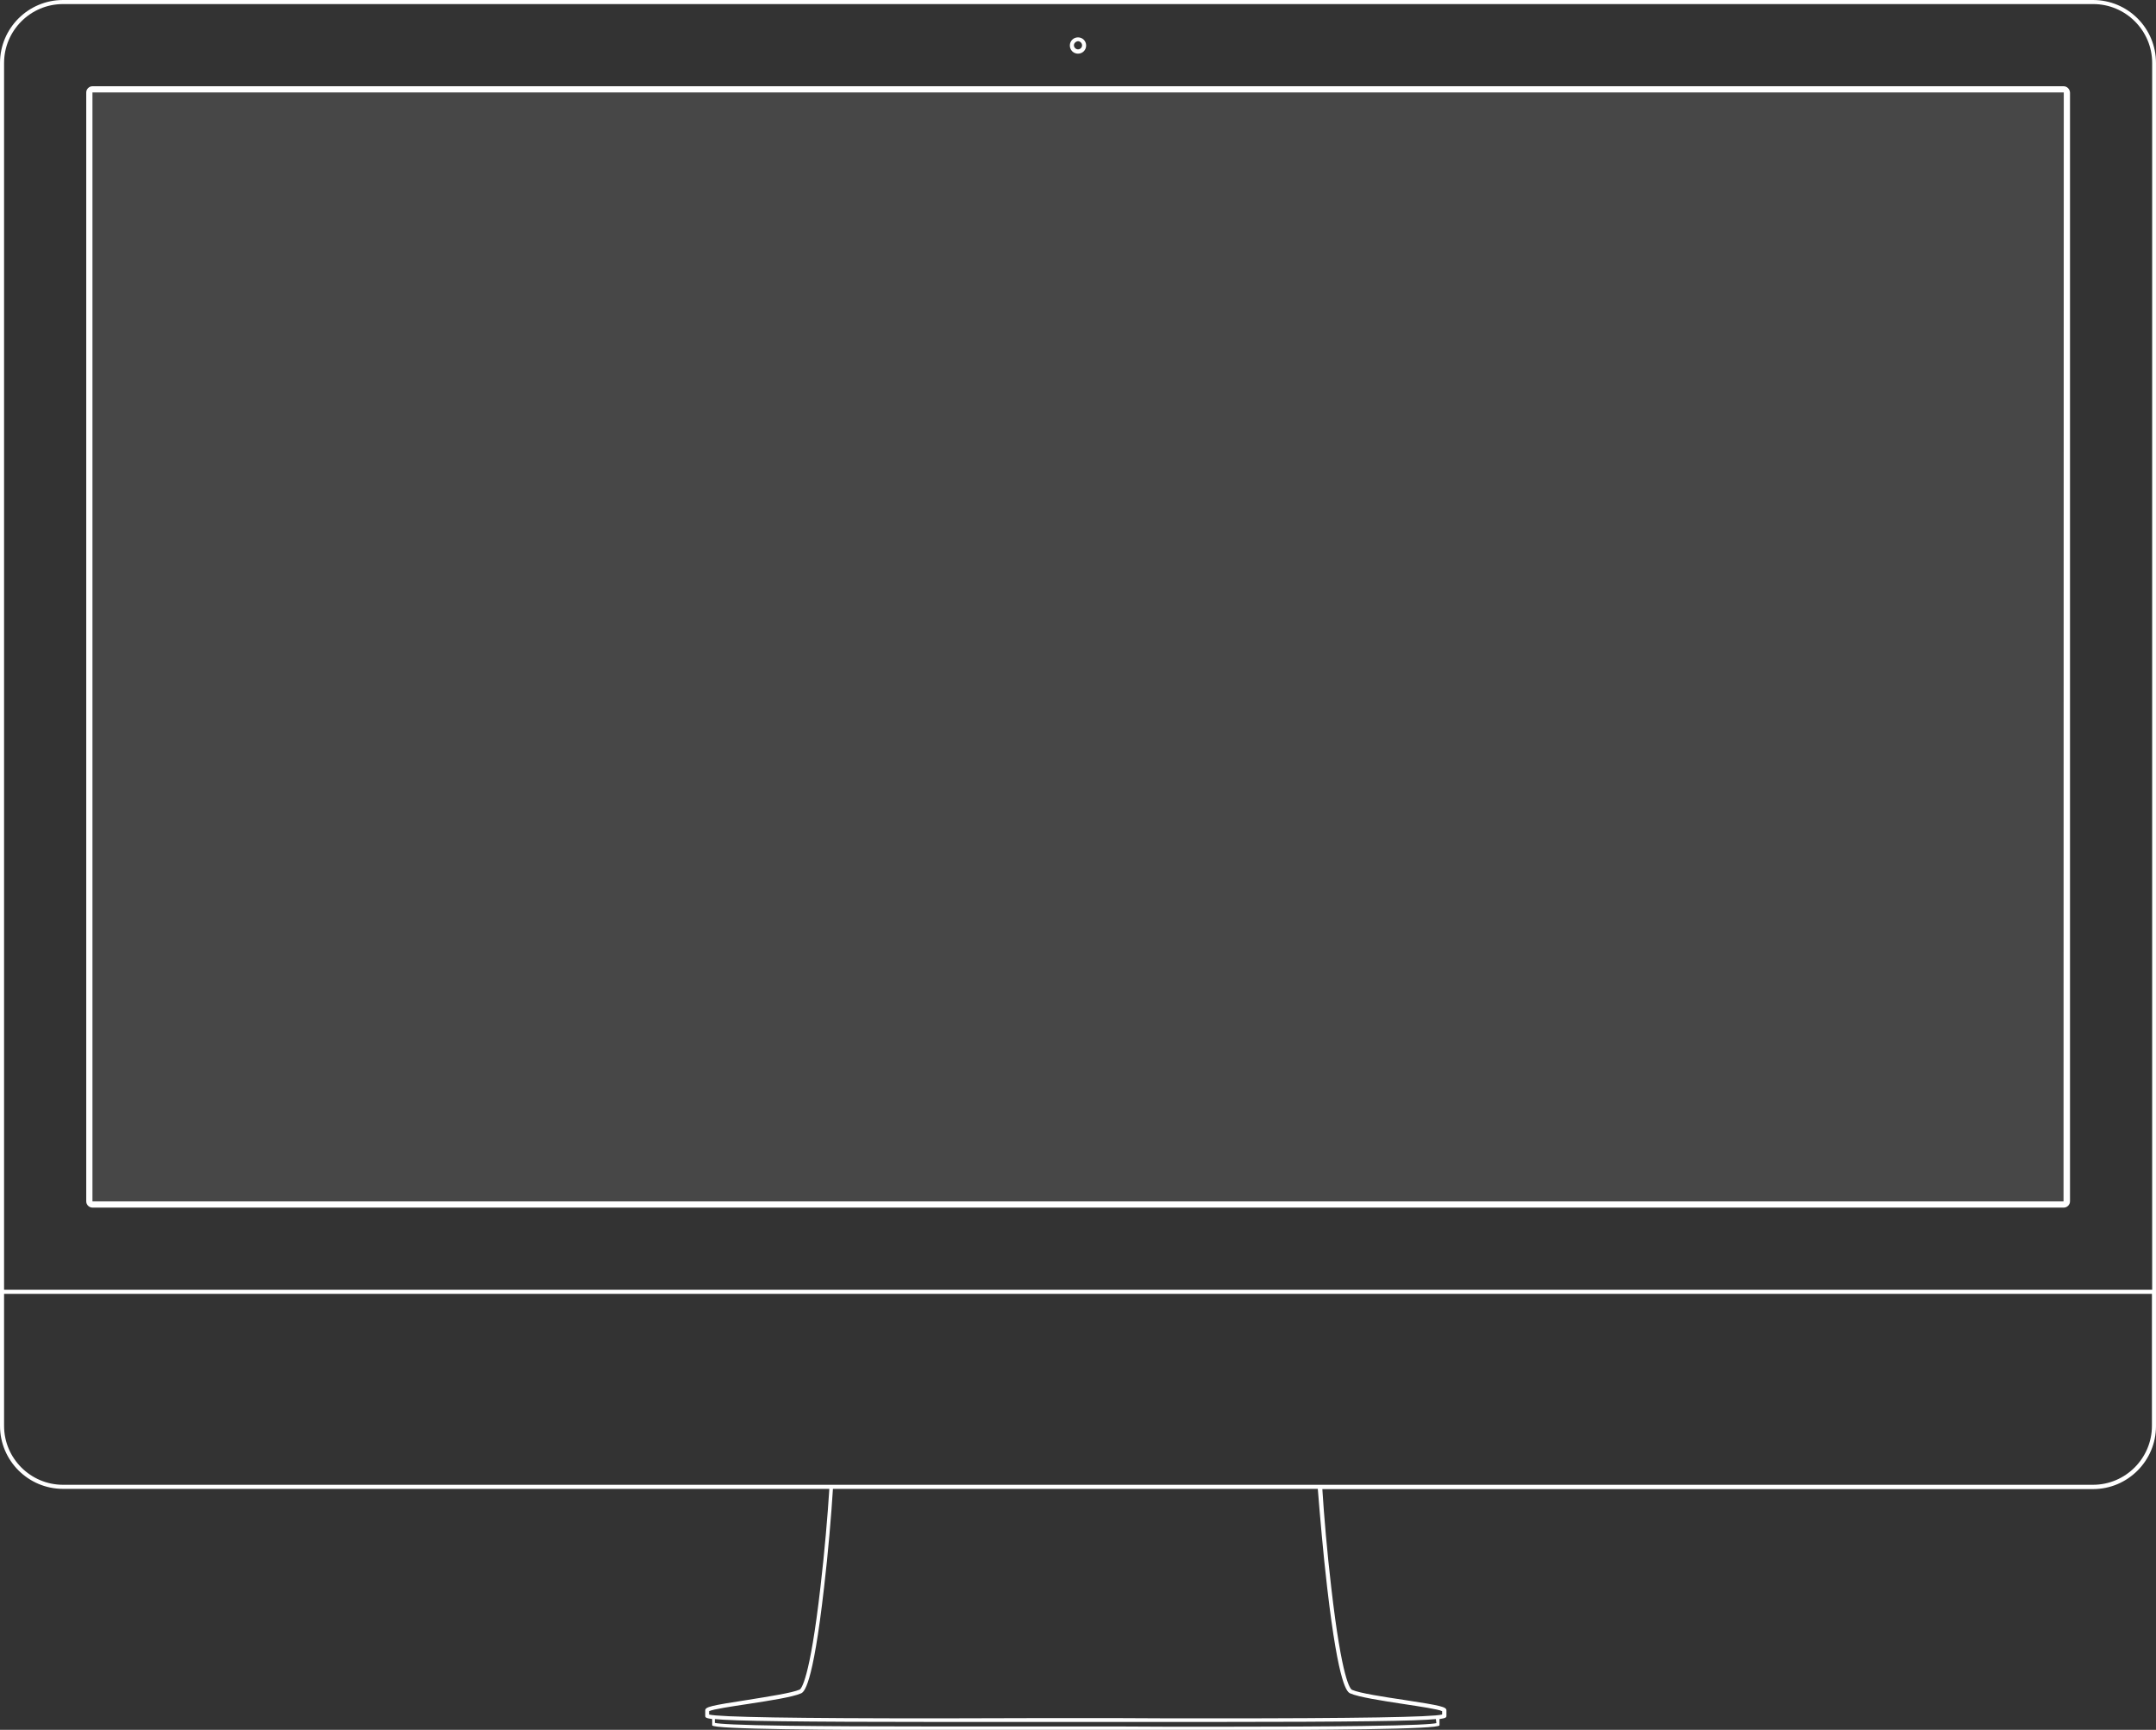 <?xml version="1.0" encoding="utf-8"?>
<!-- Generator: Adobe Illustrator 19.1.1, SVG Export Plug-In . SVG Version: 6.00 Build 0)  -->
<svg version="1.1" id="Layer_1" xmlns="http://www.w3.org/2000/svg" xmlns:xlink="http://www.w3.org/1999/xlink" x="0px" y="0px"
	 viewBox="144 35.9 900 722.1" style="enable-background:new 144 35.9 900 722.1;" xml:space="preserve">
<rect x="144" y="35.9" width="900" height="722.1" fill="#333333" stroke="none"/>
<style type="text/css">
	.st0{fill:#FFFFFF;}
	.st1{opacity:0.1;fill:#FFFFFF;enable-background:new    ;}
</style>
<g>
	<path class="st0" d="M1017.7,35.9H170.3c-14.5,0-26.3,11.8-26.3,26.3v568.9c0,14.5,11.8,26.3,26.3,26.3h319.9
		c-0.7,11.1-2,26.4-3.7,40.9c-4.5,39.2-8.1,42.6-8.7,42.9c-3.2,1.4-13,2.9-21.7,4.3c-15.5,2.4-17.7,2.9-17.7,4.4v2.2
		c0,0.6,0,1,2.9,1.4v2.6c0,1.7,49.5,2,94.4,2c22.7,0,44.2-0.1,57.4-0.1c13.3,0,34.7,0.1,57.4,0.1c44.8,0,94.4-0.3,94.4-2v-2.6
		c2.9-0.4,2.9-0.8,2.9-1.4v-2.2c0-1.5-2.1-2-17.7-4.4c-8.7-1.3-18.5-2.8-21.7-4.2c-0.7-0.3-4.2-3.7-8.7-42.9
		c-1.7-14.5-3-29.7-3.7-40.9h321.7c14.5,0,26.3-11.8,26.3-26.3v-569C1044,47.7,1032.3,35.9,1017.7,35.9L1017.7,35.9z M743.6,755.2
		c-1.9,0.4-8.8,0.9-31.2,1.2c-15,0.2-35.3,0.3-61.9,0.3c-13.8,0-26.8,0-38.4-0.1c-7.3,0-13.8,0-19.1,0c-5.2,0-11.7,0-19.1,0
		c-11.5,0-24.6,0-38.4,0c-26.6,0-46.8-0.1-61.9-0.3c-22.4-0.3-29.3-0.8-31.2-1.2v-1.6c4,0.4,12,0.7,27.6,0.9
		c15.5,0.2,36.8,0.3,65,0.3c14,0,27.2,0,38.9,0c7.3,0,13.8,0,19,0s11.7,0,19,0c11.7,0,24.9,0,38.9,0c28.3,0,49.5-0.1,65-0.3
		c15.6-0.2,23.5-0.5,27.6-0.9L743.6,755.2L743.6,755.2L743.6,755.2z M698,698.5c4.9,42.2,8.5,43.8,9.7,44.3c3.4,1.5,12.9,3,22.1,4.4
		c6.6,1,14.7,2.2,16.2,3v1.4c-4.1,1.1-36.1,1.6-95.1,1.6c-14,0-27.2,0-38.9-0.1c-7.3,0-13.8,0-19,0c-5.2,0-11.7,0-19,0
		c-11.7,0-24.9,0.1-38.9,0.1c-59,0-91-0.5-95.1-1.6v-1.4c1.6-0.8,9.6-2,16.2-3c9.2-1.4,18.7-2.9,22.1-4.4c1.2-0.5,4.9-2.1,9.7-44.3
		c1.7-14.5,3-29.9,3.7-41.1h202.4C695,668.6,696.3,683.9,698,698.5L698,698.5L698,698.5z M1042.3,631.1c0,13.5-11,24.6-24.6,24.6
		H170.3c-13.5,0-24.6-11-24.6-24.6V576h896.6L1042.3,631.1L1042.3,631.1z M145.7,574.3V62.2c0-13.5,11-24.6,24.6-24.6h847.5
		c13.5,0,24.6,11,24.6,24.6v512.1L145.7,574.3L145.7,574.3L145.7,574.3z"/>
	<path class="st0" d="M1005.4,71.9H182.6c-1.4,0-2.6,1.2-2.6,2.6v462.9c0,1.4,1.2,2.6,2.6,2.6h822.9c1.4,0,2.6-1.2,2.6-2.6V74.5
		C1008,73.1,1006.9,71.9,1005.4,71.9L1005.4,71.9z M1005.4,537.4H182.6V74.5h822.9L1005.4,537.4z M594,58.3c1.9,0,3.4-1.5,3.4-3.4
		c0-1.9-1.5-3.4-3.4-3.4c-1.9,0-3.4,1.5-3.4,3.4C590.6,56.8,592.1,58.3,594,58.3z M594,53.1c0.9,0,1.7,0.8,1.7,1.7
		c0,1-0.8,1.7-1.7,1.7c-0.9,0-1.7-0.8-1.7-1.7S593.1,53.2,594,53.1C594,53.2,594,53.1,594,53.1z"/>
	<path class="st1" d="M182.6,74.5h822.9v462.9H182.6V74.5z"/>
</g>
</svg>
